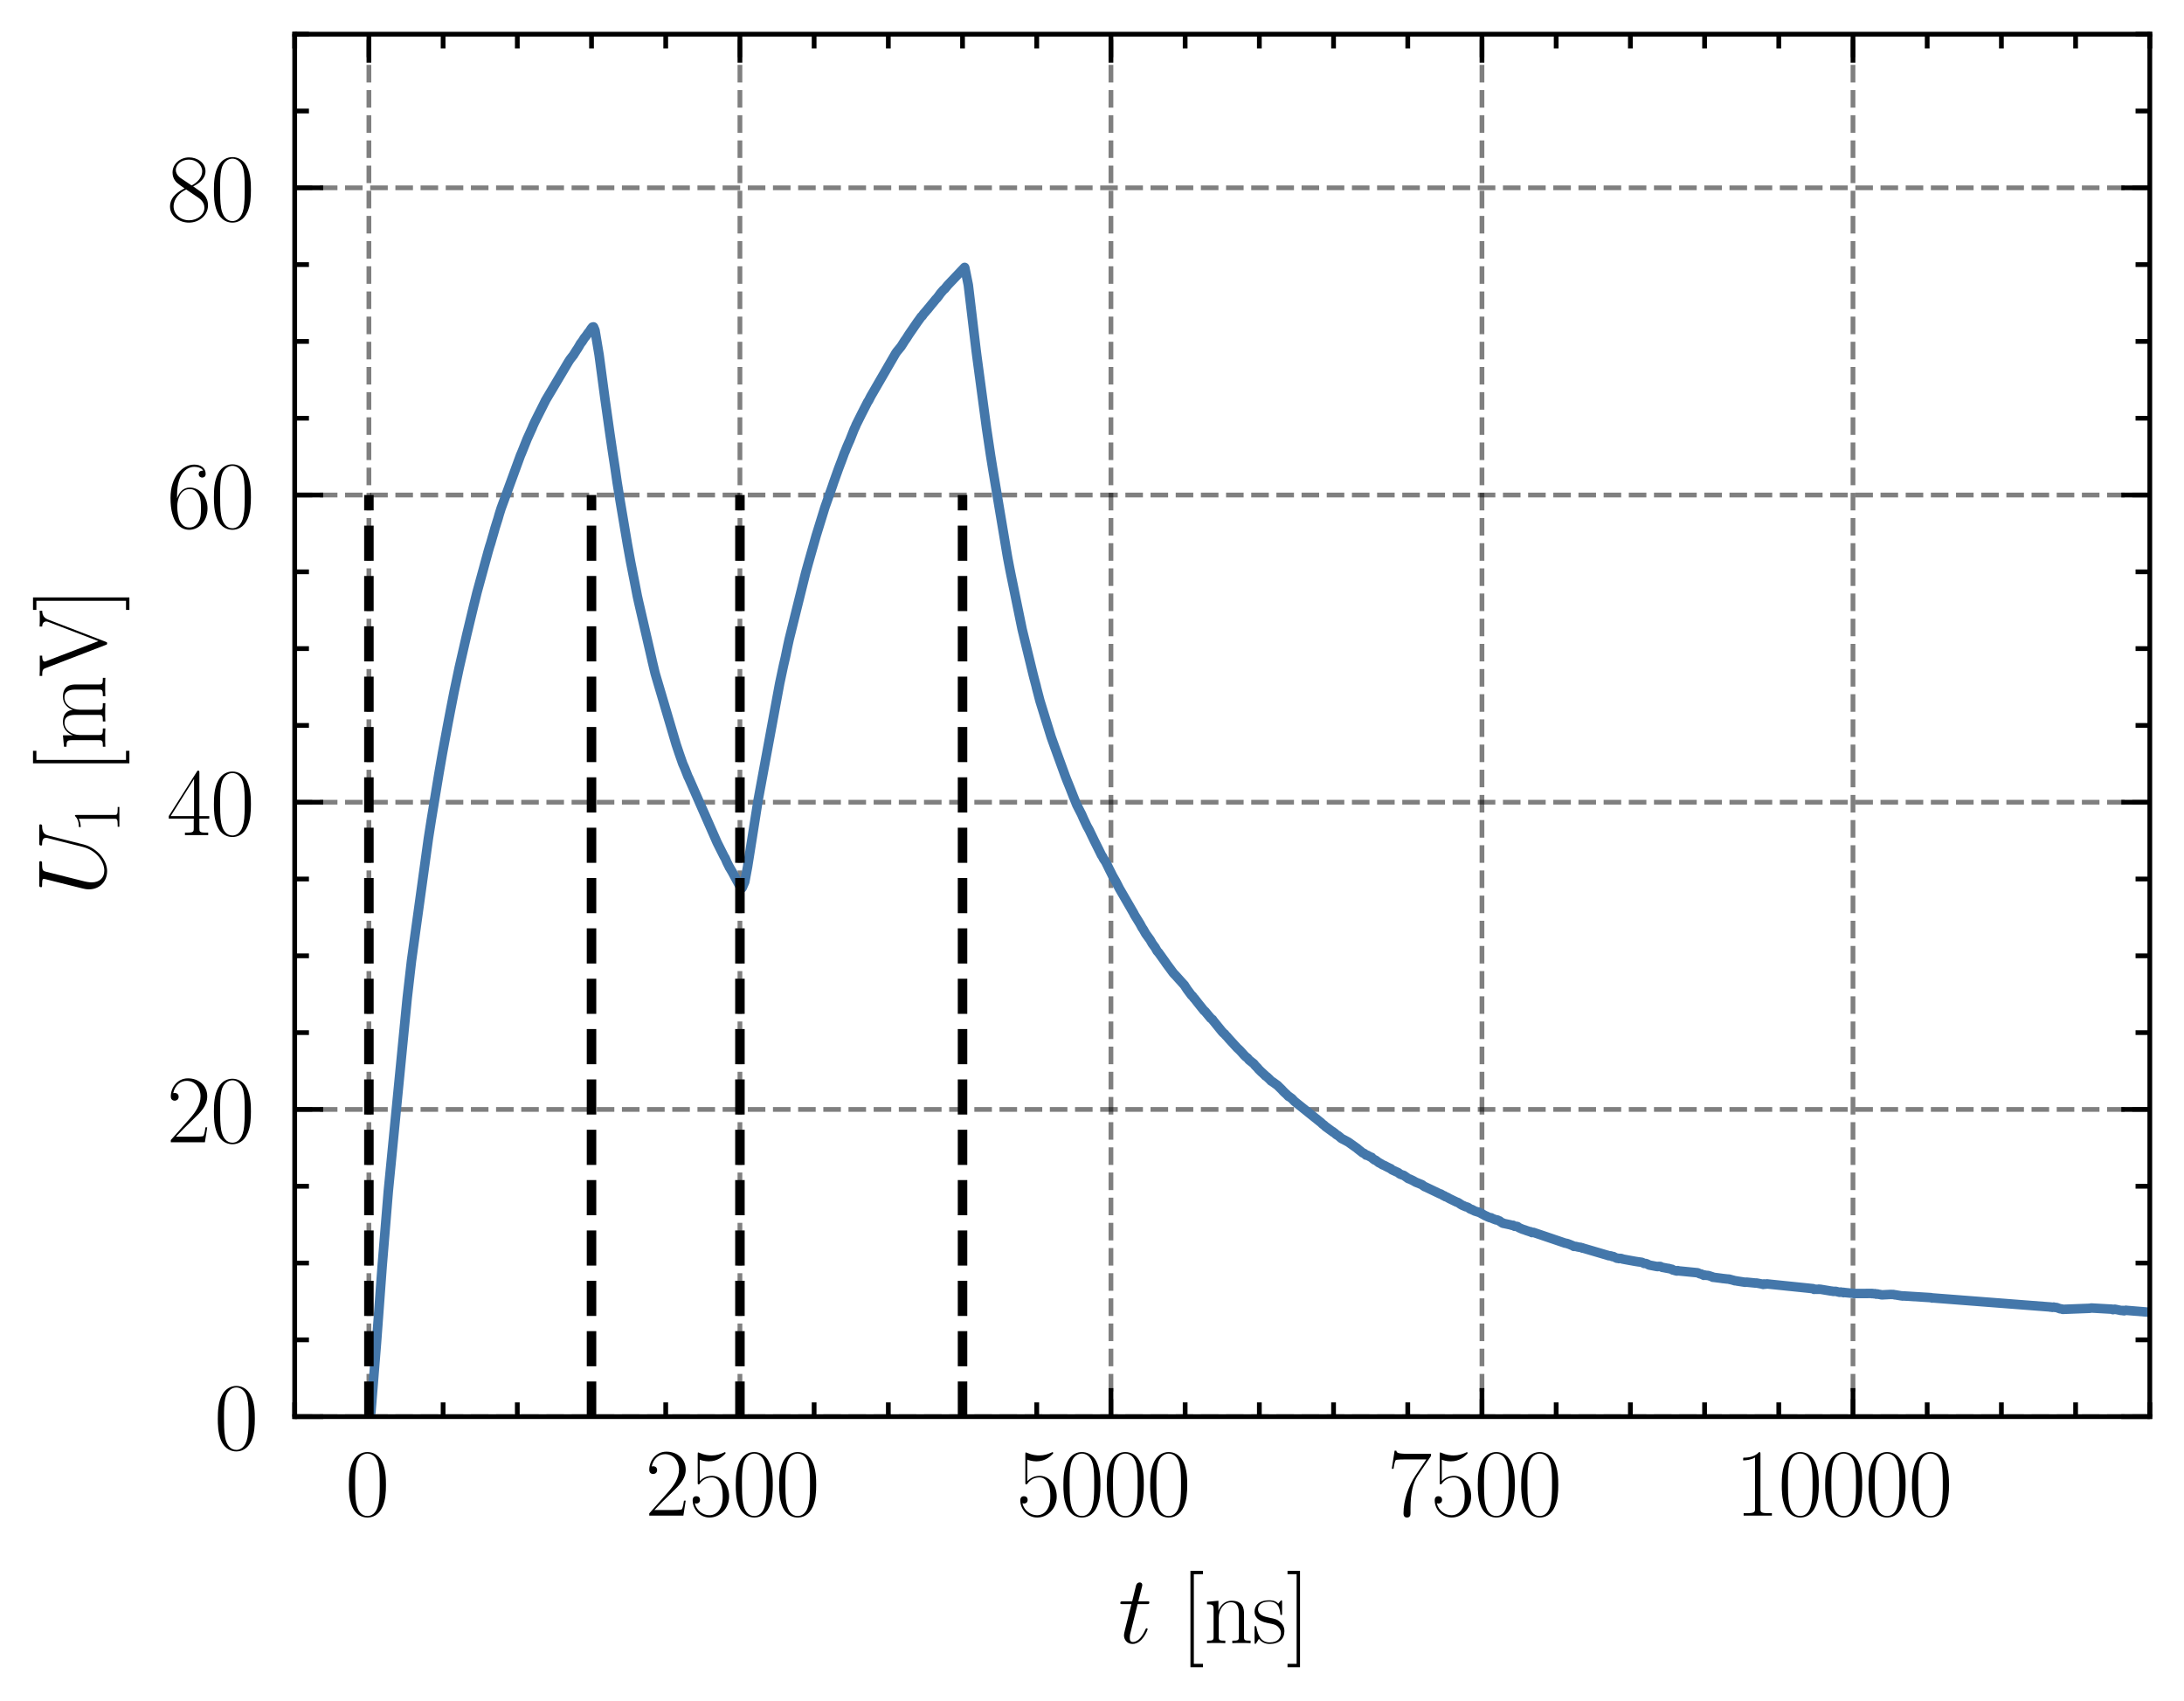 <?xml version="1.0" encoding="utf-8" standalone="no"?>
<!DOCTYPE svg PUBLIC "-//W3C//DTD SVG 1.1//EN"
  "http://www.w3.org/Graphics/SVG/1.1/DTD/svg11.dtd">
<svg xmlns:xlink="http://www.w3.org/1999/xlink" width="229.925pt" height="179.048pt" viewBox="0 0 229.925 179.048" xmlns="http://www.w3.org/2000/svg" version="1.1">
 <defs>
  <style type="text/css">*{stroke-linejoin: round; stroke-linecap: butt}</style>
 </defs>
 <g id="figure_1">
  <g id="patch_1">
   <path d="M 0 179.048 
L 229.925 179.048 
L 229.925 0 
L 0 0 
L 0 179.048 
z
" style="fill: none"/>
  </g>
  <g id="axes_1">
   <g id="patch_2">
    <path d="M 31.025 149.13 
L 226.325 149.13 
L 226.325 3.6 
L 31.025 3.6 
L 31.025 149.13 
z
" style="fill: none"/>
   </g>
   <g id="matplotlib.axis_1">
    <g id="xtick_1">
     <g id="line2d_1">
      <path d="M 38.837 149.13 
L 38.837 3.6 
" clip-path="url(#pe4346a23d5)" style="fill: none; stroke-dasharray: 1.85,0.8; stroke-dashoffset: 0; stroke: #000000; stroke-opacity: 0.5; stroke-width: 0.5"/>
     </g>
     <g id="line2d_2">
      <defs>
       <path id="m4e737a1871" d="M 0 0 
L 0 -3 
" style="stroke: #000000; stroke-width: 0.5"/>
      </defs>
      <g>
       <use xlink:href="#m4e737a1871" x="38.837" y="149.13" style="stroke: #000000; stroke-width: 0.5"/>
      </g>
     </g>
     <g id="line2d_3">
      <defs>
       <path id="m33619776a8" d="M 0 0 
L 0 3 
" style="stroke: #000000; stroke-width: 0.5"/>
      </defs>
      <g>
       <use xlink:href="#m33619776a8" x="38.837" y="3.6" style="stroke: #000000; stroke-width: 0.5"/>
      </g>
     </g>
     <g id="text_1">
      <!-- $\mathdefault{0}$ -->
      <g transform="translate(36.347 159.548) scale(0.1 -0.1)">
       <defs>
        <path id="CMR17-30" d="M 2688 2025 
C 2688 2416 2682 3080 2413 3591 
C 2176 4039 1798 4198 1466 4198 
C 1158 4198 768 4058 525 3597 
C 269 3118 243 2524 243 2025 
C 243 1661 250 1106 448 619 
C 723 -39 1216 -128 1466 -128 
C 1760 -128 2208 -7 2470 600 
C 2662 1042 2688 1559 2688 2025 
z
M 1466 -26 
C 1056 -26 813 325 723 812 
C 653 1188 653 1738 653 2096 
C 653 2588 653 2997 736 3387 
C 858 3929 1216 4096 1466 4096 
C 1728 4096 2067 3923 2189 3400 
C 2272 3036 2278 2607 2278 2096 
C 2278 1680 2278 1169 2202 792 
C 2067 95 1690 -26 1466 -26 
z
" transform="scale(0.016)"/>
       </defs>
       <use xlink:href="#CMR17-30" transform="scale(0.996)"/>
      </g>
     </g>
    </g>
    <g id="xtick_2">
     <g id="line2d_4">
      <path d="M 77.897 149.13 
L 77.897 3.6 
" clip-path="url(#pe4346a23d5)" style="fill: none; stroke-dasharray: 1.85,0.8; stroke-dashoffset: 0; stroke: #000000; stroke-opacity: 0.5; stroke-width: 0.5"/>
     </g>
     <g id="line2d_5">
      <g>
       <use xlink:href="#m4e737a1871" x="77.897" y="149.13" style="stroke: #000000; stroke-width: 0.5"/>
      </g>
     </g>
     <g id="line2d_6">
      <g>
       <use xlink:href="#m33619776a8" x="77.897" y="3.6" style="stroke: #000000; stroke-width: 0.5"/>
      </g>
     </g>
     <g id="text_2">
      <!-- $\mathdefault{2500}$ -->
      <g transform="translate(67.935 159.548) scale(0.1 -0.1)">
       <defs>
        <path id="CMR17-32" d="M 2669 989 
L 2554 989 
C 2490 536 2438 459 2413 420 
C 2381 369 1920 369 1830 369 
L 602 369 
C 832 619 1280 1072 1824 1597 
C 2214 1967 2669 2402 2669 3035 
C 2669 3790 2067 4224 1395 4224 
C 691 4224 262 3604 262 3030 
C 262 2780 448 2748 525 2748 
C 589 2748 781 2787 781 3010 
C 781 3207 614 3264 525 3264 
C 486 3264 448 3258 422 3245 
C 544 3790 915 4058 1306 4058 
C 1862 4058 2227 3617 2227 3035 
C 2227 2479 1901 2000 1536 1584 
L 262 146 
L 262 0 
L 2515 0 
L 2669 989 
z
" transform="scale(0.016)"/>
        <path id="CMR17-35" d="M 730 3692 
C 794 3666 1056 3584 1325 3584 
C 1920 3584 2246 3911 2432 4100 
C 2432 4157 2432 4192 2394 4192 
C 2387 4192 2374 4192 2323 4163 
C 2099 4058 1837 3973 1517 3973 
C 1325 3973 1037 3999 723 4139 
C 653 4171 640 4171 634 4171 
C 602 4171 595 4164 595 4037 
L 595 2203 
C 595 2089 595 2057 659 2057 
C 691 2057 704 2070 736 2114 
C 941 2401 1222 2522 1542 2522 
C 1766 2522 2246 2382 2246 1289 
C 2246 1085 2246 715 2054 421 
C 1894 159 1645 25 1370 25 
C 947 25 518 320 403 814 
C 429 807 480 795 506 795 
C 589 795 749 840 749 1038 
C 749 1210 627 1280 506 1280 
C 358 1280 262 1190 262 1011 
C 262 454 704 -128 1382 -128 
C 2042 -128 2669 440 2669 1264 
C 2669 2030 2170 2624 1549 2624 
C 1222 2624 947 2503 730 2274 
L 730 3692 
z
" transform="scale(0.016)"/>
       </defs>
       <use xlink:href="#CMR17-32" transform="scale(0.996)"/>
       <use xlink:href="#CMR17-35" transform="translate(45.69 0) scale(0.996)"/>
       <use xlink:href="#CMR17-30" transform="translate(91.381 0) scale(0.996)"/>
       <use xlink:href="#CMR17-30" transform="translate(137.071 0) scale(0.996)"/>
      </g>
     </g>
    </g>
    <g id="xtick_3">
     <g id="line2d_7">
      <path d="M 116.957 149.13 
L 116.957 3.6 
" clip-path="url(#pe4346a23d5)" style="fill: none; stroke-dasharray: 1.85,0.8; stroke-dashoffset: 0; stroke: #000000; stroke-opacity: 0.5; stroke-width: 0.5"/>
     </g>
     <g id="line2d_8">
      <g>
       <use xlink:href="#m4e737a1871" x="116.957" y="149.13" style="stroke: #000000; stroke-width: 0.5"/>
      </g>
     </g>
     <g id="line2d_9">
      <g>
       <use xlink:href="#m33619776a8" x="116.957" y="3.6" style="stroke: #000000; stroke-width: 0.5"/>
      </g>
     </g>
     <g id="text_3">
      <!-- $\mathdefault{5000}$ -->
      <g transform="translate(106.995 159.548) scale(0.1 -0.1)">
       <use xlink:href="#CMR17-35" transform="scale(0.996)"/>
       <use xlink:href="#CMR17-30" transform="translate(45.69 0) scale(0.996)"/>
       <use xlink:href="#CMR17-30" transform="translate(91.381 0) scale(0.996)"/>
       <use xlink:href="#CMR17-30" transform="translate(137.071 0) scale(0.996)"/>
      </g>
     </g>
    </g>
    <g id="xtick_4">
     <g id="line2d_10">
      <path d="M 156.017 149.13 
L 156.017 3.6 
" clip-path="url(#pe4346a23d5)" style="fill: none; stroke-dasharray: 1.85,0.8; stroke-dashoffset: 0; stroke: #000000; stroke-opacity: 0.5; stroke-width: 0.5"/>
     </g>
     <g id="line2d_11">
      <g>
       <use xlink:href="#m4e737a1871" x="156.017" y="149.13" style="stroke: #000000; stroke-width: 0.5"/>
      </g>
     </g>
     <g id="line2d_12">
      <g>
       <use xlink:href="#m33619776a8" x="156.017" y="3.6" style="stroke: #000000; stroke-width: 0.5"/>
      </g>
     </g>
     <g id="text_4">
      <!-- $\mathdefault{7500}$ -->
      <g transform="translate(146.055 159.548) scale(0.1 -0.1)">
       <defs>
        <path id="CMR17-37" d="M 2886 3941 
L 2886 4081 
L 1382 4081 
C 634 4081 621 4165 595 4288 
L 480 4288 
L 294 3094 
L 410 3094 
C 429 3215 474 3540 550 3661 
C 589 3712 1062 3712 1171 3712 
L 2579 3712 
L 1869 2661 
C 1395 1954 1069 999 1069 165 
C 1069 89 1069 -128 1299 -128 
C 1530 -128 1530 89 1530 171 
L 1530 465 
C 1530 1508 1709 2196 2003 2636 
L 2886 3941 
z
" transform="scale(0.016)"/>
       </defs>
       <use xlink:href="#CMR17-37" transform="scale(0.996)"/>
       <use xlink:href="#CMR17-35" transform="translate(45.69 0) scale(0.996)"/>
       <use xlink:href="#CMR17-30" transform="translate(91.381 0) scale(0.996)"/>
       <use xlink:href="#CMR17-30" transform="translate(137.071 0) scale(0.996)"/>
      </g>
     </g>
    </g>
    <g id="xtick_5">
     <g id="line2d_13">
      <path d="M 195.077 149.13 
L 195.077 3.6 
" clip-path="url(#pe4346a23d5)" style="fill: none; stroke-dasharray: 1.85,0.8; stroke-dashoffset: 0; stroke: #000000; stroke-opacity: 0.5; stroke-width: 0.5"/>
     </g>
     <g id="line2d_14">
      <g>
       <use xlink:href="#m4e737a1871" x="195.077" y="149.13" style="stroke: #000000; stroke-width: 0.5"/>
      </g>
     </g>
     <g id="line2d_15">
      <g>
       <use xlink:href="#m33619776a8" x="195.077" y="3.6" style="stroke: #000000; stroke-width: 0.5"/>
      </g>
     </g>
     <g id="text_5">
      <!-- $\mathdefault{10000}$ -->
      <g transform="translate(182.624 159.548) scale(0.1 -0.1)">
       <defs>
        <path id="CMR17-31" d="M 1702 4058 
C 1702 4192 1696 4192 1606 4192 
C 1357 3916 979 3827 621 3827 
C 602 3827 570 3827 563 3808 
C 557 3795 557 3782 557 3648 
C 755 3648 1088 3686 1344 3839 
L 1344 461 
C 1344 236 1331 160 781 160 
L 589 160 
L 589 0 
C 896 0 1216 0 1523 0 
C 1830 0 2150 0 2458 0 
L 2458 160 
L 2266 160 
C 1715 160 1702 230 1702 458 
L 1702 4058 
z
" transform="scale(0.016)"/>
       </defs>
       <use xlink:href="#CMR17-31" transform="scale(0.996)"/>
       <use xlink:href="#CMR17-30" transform="translate(45.69 0) scale(0.996)"/>
       <use xlink:href="#CMR17-30" transform="translate(91.381 0) scale(0.996)"/>
       <use xlink:href="#CMR17-30" transform="translate(137.071 0) scale(0.996)"/>
       <use xlink:href="#CMR17-30" transform="translate(182.762 0) scale(0.996)"/>
      </g>
     </g>
    </g>
    <g id="xtick_6">
     <g id="line2d_16">
      <defs>
       <path id="m57cce69240" d="M 0 0 
L 0 -1.5 
" style="stroke: #000000; stroke-width: 0.5"/>
      </defs>
      <g>
       <use xlink:href="#m57cce69240" x="31.025" y="149.13" style="stroke: #000000; stroke-width: 0.5"/>
      </g>
     </g>
     <g id="line2d_17">
      <defs>
       <path id="m78d4046190" d="M 0 0 
L 0 1.5 
" style="stroke: #000000; stroke-width: 0.5"/>
      </defs>
      <g>
       <use xlink:href="#m78d4046190" x="31.025" y="3.6" style="stroke: #000000; stroke-width: 0.5"/>
      </g>
     </g>
    </g>
    <g id="xtick_7">
     <g id="line2d_18">
      <g>
       <use xlink:href="#m57cce69240" x="46.649" y="149.13" style="stroke: #000000; stroke-width: 0.5"/>
      </g>
     </g>
     <g id="line2d_19">
      <g>
       <use xlink:href="#m78d4046190" x="46.649" y="3.6" style="stroke: #000000; stroke-width: 0.5"/>
      </g>
     </g>
    </g>
    <g id="xtick_8">
     <g id="line2d_20">
      <g>
       <use xlink:href="#m57cce69240" x="54.461" y="149.13" style="stroke: #000000; stroke-width: 0.5"/>
      </g>
     </g>
     <g id="line2d_21">
      <g>
       <use xlink:href="#m78d4046190" x="54.461" y="3.6" style="stroke: #000000; stroke-width: 0.5"/>
      </g>
     </g>
    </g>
    <g id="xtick_9">
     <g id="line2d_22">
      <g>
       <use xlink:href="#m57cce69240" x="62.273" y="149.13" style="stroke: #000000; stroke-width: 0.5"/>
      </g>
     </g>
     <g id="line2d_23">
      <g>
       <use xlink:href="#m78d4046190" x="62.273" y="3.6" style="stroke: #000000; stroke-width: 0.5"/>
      </g>
     </g>
    </g>
    <g id="xtick_10">
     <g id="line2d_24">
      <g>
       <use xlink:href="#m57cce69240" x="70.085" y="149.13" style="stroke: #000000; stroke-width: 0.5"/>
      </g>
     </g>
     <g id="line2d_25">
      <g>
       <use xlink:href="#m78d4046190" x="70.085" y="3.6" style="stroke: #000000; stroke-width: 0.5"/>
      </g>
     </g>
    </g>
    <g id="xtick_11">
     <g id="line2d_26">
      <g>
       <use xlink:href="#m57cce69240" x="85.709" y="149.13" style="stroke: #000000; stroke-width: 0.5"/>
      </g>
     </g>
     <g id="line2d_27">
      <g>
       <use xlink:href="#m78d4046190" x="85.709" y="3.6" style="stroke: #000000; stroke-width: 0.5"/>
      </g>
     </g>
    </g>
    <g id="xtick_12">
     <g id="line2d_28">
      <g>
       <use xlink:href="#m57cce69240" x="93.521" y="149.13" style="stroke: #000000; stroke-width: 0.5"/>
      </g>
     </g>
     <g id="line2d_29">
      <g>
       <use xlink:href="#m78d4046190" x="93.521" y="3.6" style="stroke: #000000; stroke-width: 0.5"/>
      </g>
     </g>
    </g>
    <g id="xtick_13">
     <g id="line2d_30">
      <g>
       <use xlink:href="#m57cce69240" x="101.333" y="149.13" style="stroke: #000000; stroke-width: 0.5"/>
      </g>
     </g>
     <g id="line2d_31">
      <g>
       <use xlink:href="#m78d4046190" x="101.333" y="3.6" style="stroke: #000000; stroke-width: 0.5"/>
      </g>
     </g>
    </g>
    <g id="xtick_14">
     <g id="line2d_32">
      <g>
       <use xlink:href="#m57cce69240" x="109.145" y="149.13" style="stroke: #000000; stroke-width: 0.5"/>
      </g>
     </g>
     <g id="line2d_33">
      <g>
       <use xlink:href="#m78d4046190" x="109.145" y="3.6" style="stroke: #000000; stroke-width: 0.5"/>
      </g>
     </g>
    </g>
    <g id="xtick_15">
     <g id="line2d_34">
      <g>
       <use xlink:href="#m57cce69240" x="124.769" y="149.13" style="stroke: #000000; stroke-width: 0.5"/>
      </g>
     </g>
     <g id="line2d_35">
      <g>
       <use xlink:href="#m78d4046190" x="124.769" y="3.6" style="stroke: #000000; stroke-width: 0.5"/>
      </g>
     </g>
    </g>
    <g id="xtick_16">
     <g id="line2d_36">
      <g>
       <use xlink:href="#m57cce69240" x="132.581" y="149.13" style="stroke: #000000; stroke-width: 0.5"/>
      </g>
     </g>
     <g id="line2d_37">
      <g>
       <use xlink:href="#m78d4046190" x="132.581" y="3.6" style="stroke: #000000; stroke-width: 0.5"/>
      </g>
     </g>
    </g>
    <g id="xtick_17">
     <g id="line2d_38">
      <g>
       <use xlink:href="#m57cce69240" x="140.393" y="149.13" style="stroke: #000000; stroke-width: 0.5"/>
      </g>
     </g>
     <g id="line2d_39">
      <g>
       <use xlink:href="#m78d4046190" x="140.393" y="3.6" style="stroke: #000000; stroke-width: 0.5"/>
      </g>
     </g>
    </g>
    <g id="xtick_18">
     <g id="line2d_40">
      <g>
       <use xlink:href="#m57cce69240" x="148.205" y="149.13" style="stroke: #000000; stroke-width: 0.5"/>
      </g>
     </g>
     <g id="line2d_41">
      <g>
       <use xlink:href="#m78d4046190" x="148.205" y="3.6" style="stroke: #000000; stroke-width: 0.5"/>
      </g>
     </g>
    </g>
    <g id="xtick_19">
     <g id="line2d_42">
      <g>
       <use xlink:href="#m57cce69240" x="163.829" y="149.13" style="stroke: #000000; stroke-width: 0.5"/>
      </g>
     </g>
     <g id="line2d_43">
      <g>
       <use xlink:href="#m78d4046190" x="163.829" y="3.6" style="stroke: #000000; stroke-width: 0.5"/>
      </g>
     </g>
    </g>
    <g id="xtick_20">
     <g id="line2d_44">
      <g>
       <use xlink:href="#m57cce69240" x="171.641" y="149.13" style="stroke: #000000; stroke-width: 0.5"/>
      </g>
     </g>
     <g id="line2d_45">
      <g>
       <use xlink:href="#m78d4046190" x="171.641" y="3.6" style="stroke: #000000; stroke-width: 0.5"/>
      </g>
     </g>
    </g>
    <g id="xtick_21">
     <g id="line2d_46">
      <g>
       <use xlink:href="#m57cce69240" x="179.453" y="149.13" style="stroke: #000000; stroke-width: 0.5"/>
      </g>
     </g>
     <g id="line2d_47">
      <g>
       <use xlink:href="#m78d4046190" x="179.453" y="3.6" style="stroke: #000000; stroke-width: 0.5"/>
      </g>
     </g>
    </g>
    <g id="xtick_22">
     <g id="line2d_48">
      <g>
       <use xlink:href="#m57cce69240" x="187.265" y="149.13" style="stroke: #000000; stroke-width: 0.5"/>
      </g>
     </g>
     <g id="line2d_49">
      <g>
       <use xlink:href="#m78d4046190" x="187.265" y="3.6" style="stroke: #000000; stroke-width: 0.5"/>
      </g>
     </g>
    </g>
    <g id="xtick_23">
     <g id="line2d_50">
      <g>
       <use xlink:href="#m57cce69240" x="202.889" y="149.13" style="stroke: #000000; stroke-width: 0.5"/>
      </g>
     </g>
     <g id="line2d_51">
      <g>
       <use xlink:href="#m78d4046190" x="202.889" y="3.6" style="stroke: #000000; stroke-width: 0.5"/>
      </g>
     </g>
    </g>
    <g id="xtick_24">
     <g id="line2d_52">
      <g>
       <use xlink:href="#m57cce69240" x="210.701" y="149.13" style="stroke: #000000; stroke-width: 0.5"/>
      </g>
     </g>
     <g id="line2d_53">
      <g>
       <use xlink:href="#m78d4046190" x="210.701" y="3.6" style="stroke: #000000; stroke-width: 0.5"/>
      </g>
     </g>
    </g>
    <g id="xtick_25">
     <g id="line2d_54">
      <g>
       <use xlink:href="#m57cce69240" x="218.513" y="149.13" style="stroke: #000000; stroke-width: 0.5"/>
      </g>
     </g>
     <g id="line2d_55">
      <g>
       <use xlink:href="#m78d4046190" x="218.513" y="3.6" style="stroke: #000000; stroke-width: 0.5"/>
      </g>
     </g>
    </g>
    <g id="xtick_26">
     <g id="line2d_56">
      <g>
       <use xlink:href="#m57cce69240" x="226.325" y="149.13" style="stroke: #000000; stroke-width: 0.5"/>
      </g>
     </g>
     <g id="line2d_57">
      <g>
       <use xlink:href="#m78d4046190" x="226.325" y="3.6" style="stroke: #000000; stroke-width: 0.5"/>
      </g>
     </g>
    </g>
    <g id="text_6">
     <!-- $t$ [ns] -->
     <g transform="translate(117.716 172.958) scale(0.1 -0.1)">
      <defs>
       <path id="CMMI12-74" d="M 1286 2566 
L 1875 2566 
C 1997 2566 2061 2566 2061 2681 
C 2061 2752 2022 2752 1894 2752 
L 1331 2752 
L 1568 3692 
C 1594 3781 1594 3794 1594 3840 
C 1594 3943 1510 4000 1427 4000 
C 1376 4000 1229 3981 1178 3775 
L 928 2752 
L 326 2752 
C 198 2752 141 2752 141 2630 
C 141 2566 186 2566 307 2566 
L 877 2566 
L 454 881 
C 403 658 384 594 384 511 
C 384 211 595 -64 954 -64 
C 1600 -64 1946 868 1946 912 
C 1946 951 1920 970 1882 970 
C 1869 970 1843 970 1830 944 
C 1824 938 1818 931 1773 829 
C 1638 511 1344 64 973 64 
C 781 64 768 224 768 364 
C 768 370 768 492 787 568 
L 1286 2566 
z
" transform="scale(0.016)"/>
       <path id="CMR17-5b" d="M 1504 -1600 
L 1504 -1377 
L 902 -1377 
L 902 4544 
L 1504 4544 
L 1504 4767 
L 678 4767 
L 678 -1600 
L 1504 -1600 
z
" transform="scale(0.016)"/>
       <path id="CMR17-6e" d="M 2656 1933 
C 2656 2259 2592 2790 1837 2790 
C 1331 2790 1069 2400 973 2144 
L 966 2144 
L 966 2790 
L 211 2720 
L 211 2554 
C 589 2554 646 2515 646 2208 
L 646 428 
C 646 184 621 153 211 153 
L 211 -13 
C 365 0 646 0 813 0 
C 979 0 1267 0 1421 -13 
L 1421 153 
C 1011 153 986 178 986 428 
L 986 1658 
C 986 2247 1344 2688 1792 2688 
C 2266 2688 2317 2266 2317 1958 
L 2317 428 
C 2317 184 2291 153 1882 153 
L 1882 -13 
C 2035 0 2317 0 2483 0 
C 2650 0 2938 0 3091 -13 
L 3091 153 
C 2682 153 2656 178 2656 428 
L 2656 1933 
z
" transform="scale(0.016)"/>
       <path id="CMR17-73" d="M 1978 2697 
C 1978 2813 1971 2819 1933 2819 
C 1907 2819 1901 2813 1824 2717 
C 1805 2691 1747 2626 1728 2601 
C 1523 2819 1235 2819 1126 2819 
C 416 2819 160 2447 160 2076 
C 160 1498 813 1365 998 1325 
C 1402 1243 1542 1217 1677 1101 
C 1760 1025 1901 884 1901 654 
C 1901 384 1747 38 1158 38 
C 602 38 403 460 288 1021 
C 269 1110 269 1117 218 1117 
C 166 1117 160 1110 160 983 
L 160 63 
C 160 -51 166 -58 205 -58 
C 237 -58 243 -51 275 0 
C 314 57 410 211 448 276 
C 576 103 800 -64 1158 -64 
C 1792 -64 2131 283 2131 784 
C 2131 1112 1958 1285 1875 1362 
C 1683 1561 1459 1606 1190 1657 
C 838 1735 390 1825 390 2217 
C 390 2383 480 2737 1126 2737 
C 1811 2737 1850 2094 1862 1888 
C 1869 1856 1901 1849 1920 1849 
C 1978 1849 1978 1869 1978 1978 
L 1978 2697 
z
" transform="scale(0.016)"/>
       <path id="CMR17-5d" d="M 915 4767 
L 90 4767 
L 90 4544 
L 691 4544 
L 691 -1377 
L 90 -1377 
L 90 -1600 
L 915 -1600 
L 915 4767 
z
" transform="scale(0.016)"/>
      </defs>
      <use xlink:href="#CMMI12-74" transform="scale(0.996)"/>
      <use xlink:href="#CMR17-5b" transform="translate(65.302 0) scale(0.996)"/>
      <use xlink:href="#CMR17-6e" transform="translate(90.173 0) scale(0.996)"/>
      <use xlink:href="#CMR17-73" transform="translate(141.069 0) scale(0.996)"/>
      <use xlink:href="#CMR17-5d" transform="translate(176.87 0) scale(0.996)"/>
     </g>
    </g>
   </g>
   <g id="matplotlib.axis_2">
    <g id="ytick_1">
     <g id="line2d_58">
      <path d="M 31.025 149.13 
L 226.325 149.13 
" clip-path="url(#pe4346a23d5)" style="fill: none; stroke-dasharray: 1.85,0.8; stroke-dashoffset: 0; stroke: #000000; stroke-opacity: 0.5; stroke-width: 0.5"/>
     </g>
     <g id="line2d_59">
      <defs>
       <path id="m0207167201" d="M 0 0 
L 3 0 
" style="stroke: #000000; stroke-width: 0.5"/>
      </defs>
      <g>
       <use xlink:href="#m0207167201" x="31.025" y="149.13" style="stroke: #000000; stroke-width: 0.5"/>
      </g>
     </g>
     <g id="line2d_60">
      <defs>
       <path id="m6076404a6a" d="M 0 0 
L -3 0 
" style="stroke: #000000; stroke-width: 0.5"/>
      </defs>
      <g>
       <use xlink:href="#m6076404a6a" x="226.325" y="149.13" style="stroke: #000000; stroke-width: 0.5"/>
      </g>
     </g>
     <g id="text_7">
      <!-- $\mathdefault{0}$ -->
      <g transform="translate(22.544 152.589) scale(0.1 -0.1)">
       <use xlink:href="#CMR17-30" transform="scale(0.996)"/>
      </g>
     </g>
    </g>
    <g id="ytick_2">
     <g id="line2d_61">
      <path d="M 31.025 116.79 
L 226.325 116.79 
" clip-path="url(#pe4346a23d5)" style="fill: none; stroke-dasharray: 1.85,0.8; stroke-dashoffset: 0; stroke: #000000; stroke-opacity: 0.5; stroke-width: 0.5"/>
     </g>
     <g id="line2d_62">
      <g>
       <use xlink:href="#m0207167201" x="31.025" y="116.79" style="stroke: #000000; stroke-width: 0.5"/>
      </g>
     </g>
     <g id="line2d_63">
      <g>
       <use xlink:href="#m6076404a6a" x="226.325" y="116.79" style="stroke: #000000; stroke-width: 0.5"/>
      </g>
     </g>
     <g id="text_8">
      <!-- $\mathdefault{20}$ -->
      <g transform="translate(17.563 120.249) scale(0.1 -0.1)">
       <use xlink:href="#CMR17-32" transform="scale(0.996)"/>
       <use xlink:href="#CMR17-30" transform="translate(45.69 0) scale(0.996)"/>
      </g>
     </g>
    </g>
    <g id="ytick_3">
     <g id="line2d_64">
      <path d="M 31.025 84.45 
L 226.325 84.45 
" clip-path="url(#pe4346a23d5)" style="fill: none; stroke-dasharray: 1.85,0.8; stroke-dashoffset: 0; stroke: #000000; stroke-opacity: 0.5; stroke-width: 0.5"/>
     </g>
     <g id="line2d_65">
      <g>
       <use xlink:href="#m0207167201" x="31.025" y="84.45" style="stroke: #000000; stroke-width: 0.5"/>
      </g>
     </g>
     <g id="line2d_66">
      <g>
       <use xlink:href="#m6076404a6a" x="226.325" y="84.45" style="stroke: #000000; stroke-width: 0.5"/>
      </g>
     </g>
     <g id="text_9">
      <!-- $\mathdefault{40}$ -->
      <g transform="translate(17.563 87.909) scale(0.1 -0.1)">
       <defs>
        <path id="CMR17-34" d="M 2150 4122 
C 2150 4256 2144 4256 2029 4256 
L 128 1254 
L 128 1088 
L 1779 1088 
L 1779 457 
C 1779 224 1766 160 1318 160 
L 1197 160 
L 1197 0 
C 1402 0 1747 0 1965 0 
C 2182 0 2528 0 2733 0 
L 2733 160 
L 2611 160 
C 2163 160 2150 224 2150 457 
L 2150 1088 
L 2803 1088 
L 2803 1254 
L 2150 1254 
L 2150 4122 
z
M 1798 3703 
L 1798 1254 
L 256 1254 
L 1798 3703 
z
" transform="scale(0.016)"/>
       </defs>
       <use xlink:href="#CMR17-34" transform="scale(0.996)"/>
       <use xlink:href="#CMR17-30" transform="translate(45.69 0) scale(0.996)"/>
      </g>
     </g>
    </g>
    <g id="ytick_4">
     <g id="line2d_67">
      <path d="M 31.025 52.11 
L 226.325 52.11 
" clip-path="url(#pe4346a23d5)" style="fill: none; stroke-dasharray: 1.85,0.8; stroke-dashoffset: 0; stroke: #000000; stroke-opacity: 0.5; stroke-width: 0.5"/>
     </g>
     <g id="line2d_68">
      <g>
       <use xlink:href="#m0207167201" x="31.025" y="52.11" style="stroke: #000000; stroke-width: 0.5"/>
      </g>
     </g>
     <g id="line2d_69">
      <g>
       <use xlink:href="#m6076404a6a" x="226.325" y="52.11" style="stroke: #000000; stroke-width: 0.5"/>
      </g>
     </g>
     <g id="text_10">
      <!-- $\mathdefault{60}$ -->
      <g transform="translate(17.563 55.569) scale(0.1 -0.1)">
       <defs>
        <path id="CMR17-36" d="M 678 2176 
C 678 3690 1395 4032 1811 4032 
C 1946 4032 2272 4009 2400 3776 
C 2298 3776 2106 3776 2106 3553 
C 2106 3381 2246 3323 2336 3323 
C 2394 3323 2566 3348 2566 3560 
C 2566 3954 2246 4179 1805 4179 
C 1043 4179 243 3390 243 1984 
C 243 253 966 -128 1478 -128 
C 2099 -128 2688 427 2688 1283 
C 2688 2081 2170 2662 1517 2662 
C 1126 2662 838 2407 678 1960 
L 678 2176 
z
M 1478 25 
C 691 25 691 1200 691 1436 
C 691 1896 909 2560 1504 2560 
C 1613 2560 1926 2560 2138 2120 
C 2253 1870 2253 1609 2253 1289 
C 2253 944 2253 690 2118 434 
C 1978 171 1773 25 1478 25 
z
" transform="scale(0.016)"/>
       </defs>
       <use xlink:href="#CMR17-36" transform="scale(0.996)"/>
       <use xlink:href="#CMR17-30" transform="translate(45.69 0) scale(0.996)"/>
      </g>
     </g>
    </g>
    <g id="ytick_5">
     <g id="line2d_70">
      <path d="M 31.025 19.77 
L 226.325 19.77 
" clip-path="url(#pe4346a23d5)" style="fill: none; stroke-dasharray: 1.85,0.8; stroke-dashoffset: 0; stroke: #000000; stroke-opacity: 0.5; stroke-width: 0.5"/>
     </g>
     <g id="line2d_71">
      <g>
       <use xlink:href="#m0207167201" x="31.025" y="19.77" style="stroke: #000000; stroke-width: 0.5"/>
      </g>
     </g>
     <g id="line2d_72">
      <g>
       <use xlink:href="#m6076404a6a" x="226.325" y="19.77" style="stroke: #000000; stroke-width: 0.5"/>
      </g>
     </g>
     <g id="text_11">
      <!-- $\mathdefault{80}$ -->
      <g transform="translate(17.563 23.229) scale(0.1 -0.1)">
       <defs>
        <path id="CMR17-38" d="M 1741 2264 
C 2144 2467 2554 2773 2554 3263 
C 2554 3841 1990 4179 1472 4179 
C 890 4179 378 3759 378 3180 
C 378 3021 416 2747 666 2505 
C 730 2442 998 2251 1171 2130 
C 883 1983 211 1634 211 934 
C 211 279 838 -128 1459 -128 
C 2144 -128 2720 362 2720 1010 
C 2720 1590 2330 1857 2074 2029 
L 1741 2264 
z
M 902 2822 
C 851 2854 595 3051 595 3351 
C 595 3739 998 4032 1459 4032 
C 1965 4032 2336 3676 2336 3262 
C 2336 2669 1670 2331 1638 2331 
C 1632 2331 1626 2331 1574 2370 
L 902 2822 
z
M 2080 1519 
C 2176 1449 2483 1240 2483 851 
C 2483 381 2010 25 1472 25 
C 890 25 448 438 448 940 
C 448 1443 838 1862 1280 2060 
L 2080 1519 
z
" transform="scale(0.016)"/>
       </defs>
       <use xlink:href="#CMR17-38" transform="scale(0.996)"/>
       <use xlink:href="#CMR17-30" transform="translate(45.69 0) scale(0.996)"/>
      </g>
     </g>
    </g>
    <g id="ytick_6">
     <g id="line2d_73">
      <defs>
       <path id="md0e521a6ed" d="M 0 0 
L 1.5 0 
" style="stroke: #000000; stroke-width: 0.5"/>
      </defs>
      <g>
       <use xlink:href="#md0e521a6ed" x="31.025" y="141.045" style="stroke: #000000; stroke-width: 0.5"/>
      </g>
     </g>
     <g id="line2d_74">
      <defs>
       <path id="m0bc7fd649d" d="M 0 0 
L -1.5 0 
" style="stroke: #000000; stroke-width: 0.5"/>
      </defs>
      <g>
       <use xlink:href="#m0bc7fd649d" x="226.325" y="141.045" style="stroke: #000000; stroke-width: 0.5"/>
      </g>
     </g>
    </g>
    <g id="ytick_7">
     <g id="line2d_75">
      <g>
       <use xlink:href="#md0e521a6ed" x="31.025" y="132.96" style="stroke: #000000; stroke-width: 0.5"/>
      </g>
     </g>
     <g id="line2d_76">
      <g>
       <use xlink:href="#m0bc7fd649d" x="226.325" y="132.96" style="stroke: #000000; stroke-width: 0.5"/>
      </g>
     </g>
    </g>
    <g id="ytick_8">
     <g id="line2d_77">
      <g>
       <use xlink:href="#md0e521a6ed" x="31.025" y="124.875" style="stroke: #000000; stroke-width: 0.5"/>
      </g>
     </g>
     <g id="line2d_78">
      <g>
       <use xlink:href="#m0bc7fd649d" x="226.325" y="124.875" style="stroke: #000000; stroke-width: 0.5"/>
      </g>
     </g>
    </g>
    <g id="ytick_9">
     <g id="line2d_79">
      <g>
       <use xlink:href="#md0e521a6ed" x="31.025" y="108.705" style="stroke: #000000; stroke-width: 0.5"/>
      </g>
     </g>
     <g id="line2d_80">
      <g>
       <use xlink:href="#m0bc7fd649d" x="226.325" y="108.705" style="stroke: #000000; stroke-width: 0.5"/>
      </g>
     </g>
    </g>
    <g id="ytick_10">
     <g id="line2d_81">
      <g>
       <use xlink:href="#md0e521a6ed" x="31.025" y="100.62" style="stroke: #000000; stroke-width: 0.5"/>
      </g>
     </g>
     <g id="line2d_82">
      <g>
       <use xlink:href="#m0bc7fd649d" x="226.325" y="100.62" style="stroke: #000000; stroke-width: 0.5"/>
      </g>
     </g>
    </g>
    <g id="ytick_11">
     <g id="line2d_83">
      <g>
       <use xlink:href="#md0e521a6ed" x="31.025" y="92.535" style="stroke: #000000; stroke-width: 0.5"/>
      </g>
     </g>
     <g id="line2d_84">
      <g>
       <use xlink:href="#m0bc7fd649d" x="226.325" y="92.535" style="stroke: #000000; stroke-width: 0.5"/>
      </g>
     </g>
    </g>
    <g id="ytick_12">
     <g id="line2d_85">
      <g>
       <use xlink:href="#md0e521a6ed" x="31.025" y="76.365" style="stroke: #000000; stroke-width: 0.5"/>
      </g>
     </g>
     <g id="line2d_86">
      <g>
       <use xlink:href="#m0bc7fd649d" x="226.325" y="76.365" style="stroke: #000000; stroke-width: 0.5"/>
      </g>
     </g>
    </g>
    <g id="ytick_13">
     <g id="line2d_87">
      <g>
       <use xlink:href="#md0e521a6ed" x="31.025" y="68.28" style="stroke: #000000; stroke-width: 0.5"/>
      </g>
     </g>
     <g id="line2d_88">
      <g>
       <use xlink:href="#m0bc7fd649d" x="226.325" y="68.28" style="stroke: #000000; stroke-width: 0.5"/>
      </g>
     </g>
    </g>
    <g id="ytick_14">
     <g id="line2d_89">
      <g>
       <use xlink:href="#md0e521a6ed" x="31.025" y="60.195" style="stroke: #000000; stroke-width: 0.5"/>
      </g>
     </g>
     <g id="line2d_90">
      <g>
       <use xlink:href="#m0bc7fd649d" x="226.325" y="60.195" style="stroke: #000000; stroke-width: 0.5"/>
      </g>
     </g>
    </g>
    <g id="ytick_15">
     <g id="line2d_91">
      <g>
       <use xlink:href="#md0e521a6ed" x="31.025" y="44.025" style="stroke: #000000; stroke-width: 0.5"/>
      </g>
     </g>
     <g id="line2d_92">
      <g>
       <use xlink:href="#m0bc7fd649d" x="226.325" y="44.025" style="stroke: #000000; stroke-width: 0.5"/>
      </g>
     </g>
    </g>
    <g id="ytick_16">
     <g id="line2d_93">
      <g>
       <use xlink:href="#md0e521a6ed" x="31.025" y="35.94" style="stroke: #000000; stroke-width: 0.5"/>
      </g>
     </g>
     <g id="line2d_94">
      <g>
       <use xlink:href="#m0bc7fd649d" x="226.325" y="35.94" style="stroke: #000000; stroke-width: 0.5"/>
      </g>
     </g>
    </g>
    <g id="ytick_17">
     <g id="line2d_95">
      <g>
       <use xlink:href="#md0e521a6ed" x="31.025" y="27.855" style="stroke: #000000; stroke-width: 0.5"/>
      </g>
     </g>
     <g id="line2d_96">
      <g>
       <use xlink:href="#m0bc7fd649d" x="226.325" y="27.855" style="stroke: #000000; stroke-width: 0.5"/>
      </g>
     </g>
    </g>
    <g id="ytick_18">
     <g id="line2d_97">
      <g>
       <use xlink:href="#md0e521a6ed" x="31.025" y="11.685" style="stroke: #000000; stroke-width: 0.5"/>
      </g>
     </g>
     <g id="line2d_98">
      <g>
       <use xlink:href="#m0bc7fd649d" x="226.325" y="11.685" style="stroke: #000000; stroke-width: 0.5"/>
      </g>
     </g>
    </g>
    <g id="ytick_19">
     <g id="line2d_99">
      <g>
       <use xlink:href="#md0e521a6ed" x="31.025" y="3.6" style="stroke: #000000; stroke-width: 0.5"/>
      </g>
     </g>
     <g id="line2d_100">
      <g>
       <use xlink:href="#m0bc7fd649d" x="226.325" y="3.6" style="stroke: #000000; stroke-width: 0.5"/>
      </g>
     </g>
    </g>
    <g id="text_12">
     <!-- $U_1$ [mV] -->
     <g transform="translate(11.072 94.316) rotate(-90) scale(0.1 -0.1)">
      <defs>
       <path id="CMMI12-55" d="M 3238 1474 
C 3014 581 2272 57 1670 57 
C 1210 57 896 363 896 891 
C 896 916 896 1107 966 1387 
L 1594 3887 
C 1651 4103 1664 4167 2118 4167 
C 2234 4167 2298 4167 2298 4282 
C 2298 4352 2240 4352 2202 4352 
C 2086 4352 1952 4352 1830 4352 
L 1075 4352 
C 954 4352 819 4352 698 4352 
C 653 4352 576 4352 576 4231 
C 576 4167 621 4167 742 4167 
C 1126 4167 1126 4116 1126 4046 
C 1126 4008 1082 3824 1050 3715 
L 493 1488 
C 474 1418 435 1246 435 1075 
C 435 374 941 -128 1638 -128 
C 2285 -128 3002 384 3328 1197 
C 3373 1305 3430 1530 3469 1702 
C 3533 1933 3667 2496 3712 2662 
L 3955 3623 
C 4038 3956 4090 4167 4653 4167 
C 4704 4173 4730 4224 4730 4282 
C 4730 4352 4672 4352 4646 4352 
C 4557 4352 4442 4352 4352 4352 
L 4051 4352 
C 3654 4352 3450 4352 3443 4352 
C 3405 4352 3328 4352 3328 4231 
C 3328 4167 3379 4167 3424 4167 
C 3808 4167 3834 4020 3834 3905 
C 3834 3848 3834 3828 3808 3739 
L 3238 1474 
z
" transform="scale(0.016)"/>
       <path id="CMR17-6d" d="M 4326 1933 
C 4326 2252 4269 2790 3507 2790 
C 3072 2790 2771 2496 2656 2151 
L 2650 2151 
C 2573 2676 2195 2790 1837 2790 
C 1331 2790 1069 2400 973 2144 
L 966 2144 
L 966 2790 
L 211 2720 
L 211 2554 
C 589 2554 646 2515 646 2208 
L 646 428 
C 646 184 621 153 211 153 
L 211 -13 
C 365 0 646 0 813 0 
C 979 0 1267 0 1421 -13 
L 1421 153 
C 1011 153 986 178 986 428 
L 986 1658 
C 986 2247 1344 2688 1792 2688 
C 2266 2688 2317 2266 2317 1958 
L 2317 428 
C 2317 184 2291 153 1882 153 
L 1882 -13 
C 2035 0 2317 0 2483 0 
C 2650 0 2938 0 3091 -13 
L 3091 153 
C 2682 153 2656 178 2656 428 
L 2656 1658 
C 2656 2247 3014 2688 3462 2688 
C 3936 2688 3987 2266 3987 1958 
L 3987 428 
C 3987 184 3962 153 3552 153 
L 3552 -13 
C 3706 0 3987 0 4154 0 
C 4320 0 4608 0 4762 -13 
L 4762 153 
C 4352 153 4326 178 4326 428 
L 4326 1933 
z
" transform="scale(0.016)"/>
       <path id="CMR17-56" d="M 3776 3745 
C 3834 3886 3936 4160 4365 4160 
L 4365 4332 
C 4218 4319 4051 4319 3891 4319 
C 3738 4319 3475 4319 3328 4332 
L 3328 4160 
C 3648 4160 3661 3936 3661 3898 
C 3661 3827 3642 3783 3622 3732 
L 2362 446 
L 1043 3886 
C 1024 3931 1011 3963 1011 3994 
C 1011 4160 1267 4160 1402 4160 
L 1402 4319 
C 1197 4319 896 4319 685 4319 
C 518 4319 218 4319 64 4332 
L 64 4160 
C 435 4160 506 4135 582 3931 
L 2106 -26 
C 2138 -115 2144 -128 2214 -128 
C 2285 -128 2291 -115 2323 -26 
L 3776 3745 
z
" transform="scale(0.016)"/>
      </defs>
      <use xlink:href="#CMMI12-55" transform="scale(0.996)"/>
      <use xlink:href="#CMR17-31" transform="translate(66.252 -14.944) scale(0.697)"/>
      <use xlink:href="#CMR17-5b" transform="translate(128.809 0) scale(0.996)"/>
      <use xlink:href="#CMR17-6d" transform="translate(153.68 0) scale(0.996)"/>
      <use xlink:href="#CMR17-56" transform="translate(230.6 0) scale(0.996)"/>
      <use xlink:href="#CMR17-5d" transform="translate(299.672 0) scale(0.996)"/>
     </g>
    </g>
   </g>
   <g id="line2d_101">
    <path d="M 38.837 149.132 
L 39.048 148.707 
L 39.634 141.419 
L 40.231 133.308 
L 40.878 125.41 
L 42.87 105.063 
L 43.318 101.163 
L 45.101 88.254 
L 45.417 86.235 
L 45.998 82.709 
L 46.207 81.445 
L 46.577 79.31 
L 47.138 76.278 
L 47.482 74.484 
L 47.807 72.819 
L 48.071 71.578 
L 48.345 70.276 
L 49.152 66.754 
L 49.91 63.596 
L 49.94 63.487 
L 50.212 62.382 
L 51.405 58.018 
L 51.561 57.484 
L 51.651 57.212 
L 51.88 56.413 
L 51.922 56.281 
L 52.122 55.572 
L 52.38 54.75 
L 52.382 54.753 
L 52.419 54.626 
L 52.421 54.625 
L 52.549 54.173 
L 52.754 53.518 
L 54.819 47.874 
L 54.825 47.871 
L 54.868 47.776 
L 54.994 47.468 
L 55.422 46.397 
L 55.424 46.398 
L 55.477 46.254 
L 56.035 45.022 
L 56.091 44.872 
L 56.302 44.411 
L 57.167 42.694 
L 57.358 42.309 
L 57.37 42.302 
L 57.408 42.2 
L 59.844 38.096 
L 60.011 37.838 
L 60.161 37.643 
L 60.375 37.373 
L 60.378 37.376 
L 60.434 37.271 
L 60.436 37.271 
L 60.739 36.791 
L 60.741 36.795 
L 60.812 36.688 
L 60.969 36.429 
L 61.109 36.179 
L 61.291 35.948 
L 61.517 35.587 
L 61.691 35.379 
L 61.776 35.258 
L 61.925 35.041 
L 62.033 34.922 
L 62.253 34.58 
L 62.256 34.585 
L 62.373 34.434 
L 62.481 34.412 
L 62.49 34.42 
L 62.639 34.777 
L 63.072 37.364 
L 63.679 41.914 
L 64.209 45.668 
L 64.478 47.504 
L 64.778 49.461 
L 64.973 50.805 
L 65.317 52.921 
L 66.064 57.359 
L 66.065 57.358 
L 66.087 57.483 
L 66.39 59.155 
L 66.82 61.336 
L 67.092 62.742 
L 67.22 63.322 
L 67.4 64.102 
L 68.615 69.371 
L 68.667 69.611 
L 68.957 70.832 
L 69.003 70.995 
L 71.195 78.403 
L 71.196 78.401 
L 71.238 78.527 
L 71.513 79.348 
L 71.874 80.384 
L 72.087 80.87 
L 72.452 81.799 
L 72.454 81.795 
L 72.518 81.918 
L 75.497 88.697 
L 75.499 88.694 
L 75.554 88.811 
L 76.233 90.163 
L 76.343 90.339 
L 76.526 90.766 
L 76.751 91.217 
L 76.754 91.215 
L 76.755 91.212 
L 76.801 91.324 
L 76.822 91.331 
L 76.897 91.47 
L 77.088 91.792 
L 77.15 91.908 
L 77.905 93.306 
L 77.914 93.319 
L 77.983 93.383 
L 78.118 93.477 
L 78.136 93.458 
L 78.411 92.822 
L 78.707 91.229 
L 78.743 90.995 
L 79.216 88.004 
L 79.81 84.243 
L 82.083 71.934 
L 82.111 71.802 
L 82.48 70.067 
L 82.68 69.207 
L 82.914 68.069 
L 83.084 67.294 
L 84.812 60.326 
L 85.092 59.318 
L 85.937 56.342 
L 85.978 56.215 
L 86.839 53.423 
L 87.647 51.127 
L 87.747 50.824 
L 88.303 49.27 
L 88.531 48.672 
L 88.601 48.489 
L 88.901 47.67 
L 88.965 47.533 
L 89.153 47.059 
L 89.39 46.511 
L 89.447 46.396 
L 89.845 45.389 
L 89.912 45.217 
L 90.078 44.863 
L 90.125 44.734 
L 90.714 43.551 
L 90.798 43.388 
L 91.359 42.29 
L 91.361 42.291 
L 91.448 42.168 
L 91.673 41.724 
L 94.304 37.179 
L 94.306 37.186 
L 94.388 37.057 
L 94.798 36.554 
L 94.802 36.557 
L 94.871 36.464 
L 95.242 35.875 
L 95.387 35.677 
L 95.69 35.199 
L 96.626 33.839 
L 96.627 33.841 
L 96.693 33.751 
L 96.696 33.749 
L 96.999 33.327 
L 97.013 33.33 
L 97.074 33.265 
L 97.084 33.263 
L 97.238 33.04 
L 97.387 32.878 
L 97.655 32.558 
L 97.659 32.567 
L 97.712 32.479 
L 97.73 32.471 
L 98.146 31.957 
L 98.149 31.961 
L 98.274 31.806 
L 98.535 31.487 
L 98.537 31.491 
L 98.613 31.409 
L 98.621 31.409 
L 98.79 31.191 
L 98.791 31.196 
L 98.865 31.087 
L 99.015 30.879 
L 99.321 30.523 
L 99.455 30.411 
L 99.457 30.412 
L 99.779 30.017 
L 101.555 28.146 
L 101.575 28.184 
L 101.943 30.013 
L 102.499 34.688 
L 102.761 36.866 
L 102.841 37.498 
L 103.863 45.108 
L 104.28 47.905 
L 104.507 49.32 
L 105.988 58.155 
L 106.086 58.727 
L 106.292 59.806 
L 106.325 59.973 
L 106.435 60.524 
L 107.611 66.259 
L 108.794 71.128 
L 108.795 71.122 
L 108.852 71.352 
L 109.073 72.185 
L 109.075 72.181 
L 109.117 72.382 
L 109.484 73.791 
L 110.664 77.594 
L 110.701 77.697 
L 110.98 78.478 
L 112.064 81.463 
L 112.17 81.754 
L 112.389 82.314 
L 112.39 82.312 
L 112.437 82.427 
L 112.633 82.909 
L 112.986 83.808 
L 113.361 84.735 
L 113.843 85.679 
L 113.845 85.674 
L 114.067 86.181 
L 114.436 86.968 
L 114.52 87.115 
L 114.689 87.424 
L 114.737 87.53 
L 115.217 88.525 
L 115.275 88.638 
L 115.539 89.168 
L 115.764 89.62 
L 115.959 90.018 
L 116.062 90.168 
L 116.19 90.42 
L 116.348 90.651 
L 116.417 90.763 
L 116.606 91.143 
L 116.832 91.61 
L 116.834 91.609 
L 116.96 91.859 
L 117.121 92.186 
L 117.389 92.657 
L 117.448 92.757 
L 117.623 93.097 
L 117.846 93.536 
L 119.365 96.156 
L 119.415 96.272 
L 120.021 97.258 
L 120.252 97.689 
L 120.335 97.794 
L 120.623 98.302 
L 121.084 98.938 
L 121.31 99.336 
L 121.571 99.692 
L 121.574 99.686 
L 121.634 99.787 
L 121.844 100.156 
L 121.943 100.242 
L 122.507 101.03 
L 122.509 101.029 
L 122.568 101.116 
L 122.574 101.118 
L 122.81 101.466 
L 123.158 101.932 
L 123.519 102.424 
L 123.679 102.6 
L 123.682 102.593 
L 124.68 103.701 
L 124.682 103.697 
L 124.754 103.813 
L 124.977 104.155 
L 125.446 104.785 
L 125.452 104.779 
L 125.463 104.781 
L 125.494 104.828 
L 125.535 104.847 
L 125.699 105.076 
L 125.754 105.116 
L 125.704 105.082 
L 125.779 105.153 
L 126.033 105.48 
L 126.764 106.396 
L 126.769 106.39 
L 126.835 106.454 
L 126.86 106.462 
L 127.368 107.078 
L 127.372 107.069 
L 127.454 107.186 
L 127.457 107.182 
L 127.611 107.306 
L 127.649 107.326 
L 127.68 107.39 
L 128.692 108.639 
L 128.708 108.64 
L 128.767 108.721 
L 128.919 108.849 
L 128.925 108.842 
L 129.005 108.952 
L 129.15 109.103 
L 129.152 109.095 
L 129.382 109.367 
L 130.246 110.31 
L 130.374 110.427 
L 130.566 110.613 
L 131.003 111.1 
L 131.175 111.265 
L 131.324 111.37 
L 131.5 111.587 
L 132.025 112.005 
L 132.113 112.134 
L 132.403 112.434 
L 132.405 112.43 
L 132.484 112.541 
L 132.838 112.89 
L 132.842 112.883 
L 132.914 112.956 
L 132.923 112.96 
L 133.13 113.159 
L 133.133 113.155 
L 133.175 113.19 
L 133.203 113.242 
L 133.205 113.241 
L 133.372 113.355 
L 133.608 113.577 
L 133.609 113.575 
L 133.691 113.659 
L 133.827 113.803 
L 133.83 113.802 
L 133.987 113.894 
L 134.416 114.205 
L 134.417 114.203 
L 134.42 114.201 
L 134.5 114.277 
L 134.503 114.268 
L 134.662 114.43 
L 134.944 114.704 
L 135.112 114.896 
L 135.122 114.89 
L 135.197 114.977 
L 135.348 115.114 
L 135.462 115.217 
L 135.631 115.396 
L 135.633 115.393 
L 135.717 115.429 
L 135.653 115.417 
L 135.731 115.45 
L 136.012 115.649 
L 136.111 115.761 
L 136.281 115.938 
L 138.459 117.684 
L 138.604 117.799 
L 138.612 117.794 
L 138.69 117.874 
L 138.695 117.872 
L 138.962 118.09 
L 138.968 118.086 
L 139.051 118.156 
L 139.243 118.339 
L 139.395 118.445 
L 139.562 118.612 
L 139.564 118.61 
L 140.287 119.135 
L 139.57 118.602 
L 140.289 119.133 
L 140.307 119.124 
L 140.35 119.188 
L 140.382 119.193 
L 140.476 119.25 
L 140.62 119.379 
L 140.703 119.447 
L 140.629 119.393 
L 140.704 119.451 
L 140.82 119.52 
L 140.828 119.516 
L 140.935 119.597 
L 141.096 119.735 
L 141.098 119.733 
L 141.1 119.73 
L 141.167 119.805 
L 141.176 119.81 
L 141.318 119.896 
L 141.509 119.991 
L 141.951 120.23 
L 142.871 120.885 
L 142.873 120.88 
L 142.948 120.962 
L 142.962 120.962 
L 143.095 121.074 
L 143.271 121.209 
L 143.459 121.359 
L 143.596 121.421 
L 143.609 121.419 
L 143.69 121.485 
L 143.824 121.605 
L 143.827 121.605 
L 143.942 121.607 
L 143.948 121.62 
L 144.324 121.815 
L 144.396 121.83 
L 144.334 121.822 
L 144.416 121.873 
L 144.601 122.029 
L 144.604 122.021 
L 144.698 122.093 
L 144.72 122.114 
L 144.809 122.128 
L 145.157 122.388 
L 145.255 122.43 
L 145.16 122.393 
L 145.262 122.44 
L 145.438 122.542 
L 145.44 122.538 
L 145.53 122.608 
L 145.748 122.695 
L 145.951 122.804 
L 146.405 123.032 
L 146.407 123.03 
L 146.41 123.022 
L 146.496 123.115 
L 146.624 123.182 
L 147.226 123.457 
L 147.358 123.58 
L 147.613 123.684 
L 147.76 123.722 
L 147.921 123.83 
L 148.279 124.082 
L 148.397 124.113 
L 148.721 124.267 
L 148.722 124.264 
L 148.905 124.369 
L 149.046 124.448 
L 149.577 124.663 
L 149.711 124.719 
L 149.855 124.836 
L 149.985 124.91 
L 149.994 124.928 
L 150.09 124.958 
L 151.621 125.691 
L 151.657 125.684 
L 151.727 125.721 
L 151.946 125.857 
L 152.038 125.876 
L 151.955 125.865 
L 152.052 125.888 
L 152.175 125.978 
L 152.185 125.971 
L 152.352 126.038 
L 152.589 126.174 
L 153.341 126.539 
L 153.461 126.579 
L 153.463 126.577 
L 153.649 126.687 
L 153.78 126.785 
L 153.786 126.781 
L 153.919 126.861 
L 154.056 126.928 
L 154.061 126.924 
L 154.063 126.919 
L 154.155 126.97 
L 154.163 126.971 
L 154.33 127.042 
L 154.336 127.035 
L 154.527 127.094 
L 154.683 127.2 
L 154.711 127.212 
L 154.731 127.241 
L 154.772 127.266 
L 154.939 127.332 
L 154.941 127.33 
L 154.956 127.321 
L 155.002 127.365 
L 155.044 127.364 
L 155.177 127.445 
L 155.28 127.491 
L 155.62 127.599 
L 155.639 127.586 
L 155.76 127.65 
L 155.945 127.736 
L 155.947 127.734 
L 155.966 127.735 
L 155.992 127.779 
L 156.039 127.796 
L 156.413 128 
L 156.416 127.994 
L 156.517 128.034 
L 156.52 128.037 
L 156.639 128.101 
L 156.849 128.184 
L 156.85 128.182 
L 156.981 128.196 
L 156.984 128.202 
L 157.134 128.279 
L 157.383 128.376 
L 157.508 128.421 
L 157.527 128.408 
L 157.645 128.43 
L 157.655 128.442 
L 157.842 128.53 
L 157.844 128.528 
L 157.869 128.527 
L 157.93 128.591 
L 157.936 128.589 
L 158.158 128.742 
L 158.227 128.743 
L 158.248 128.781 
L 158.262 128.779 
L 159.019 128.941 
L 159.13 128.98 
L 159.144 128.975 
L 159.253 128.991 
L 159.195 128.998 
L 159.255 128.993 
L 159.297 128.986 
L 159.356 129.038 
L 159.451 129.085 
L 159.458 129.095 
L 159.653 129.099 
L 159.742 129.116 
L 159.678 129.114 
L 159.759 129.126 
L 159.906 129.236 
L 160.181 129.356 
L 160.314 129.41 
L 160.586 129.496 
L 160.708 129.55 
L 160.714 129.546 
L 161.108 129.677 
L 161.126 129.661 
L 161.276 129.754 
L 161.428 129.73 
L 161.429 129.732 
L 164.776 130.868 
L 164.901 130.884 
L 165.214 130.987 
L 165.375 131.054 
L 165.476 131.094 
L 165.478 131.097 
L 165.639 131.16 
L 165.746 131.202 
L 165.687 131.209 
L 165.748 131.204 
L 165.884 131.217 
L 165.885 131.212 
L 166.068 131.256 
L 166.07 131.26 
L 166.246 131.294 
L 166.37 131.301 
L 166.376 131.309 
L 166.532 131.351 
L 166.565 131.35 
L 166.598 131.391 
L 166.637 131.383 
L 169.238 132.147 
L 169.24 132.142 
L 169.341 132.183 
L 169.345 132.186 
L 169.477 132.2 
L 169.481 132.195 
L 169.598 132.213 
L 169.599 132.215 
L 169.759 132.285 
L 169.852 132.275 
L 169.873 132.291 
L 170.088 132.395 
L 170.227 132.458 
L 170.343 132.454 
L 170.345 132.457 
L 170.437 132.495 
L 170.46 132.489 
L 170.47 132.47 
L 170.59 132.472 
L 170.704 132.488 
L 170.834 132.545 
L 170.838 132.544 
L 170.954 132.564 
L 170.955 132.566 
L 172.099 132.774 
L 172.477 132.834 
L 172.716 132.865 
L 172.854 132.885 
L 173.104 133.008 
L 173.105 133.002 
L 173.288 133.01 
L 173.501 133.107 
L 173.502 133.105 
L 173.593 133.163 
L 173.512 133.115 
L 173.594 133.167 
L 174.438 133.329 
L 174.54 133.334 
L 174.552 133.317 
L 174.679 133.315 
L 174.794 133.32 
L 174.797 133.33 
L 174.982 133.404 
L 175.002 133.419 
L 175.096 133.431 
L 175.647 133.536 
L 175.652 133.525 
L 176.022 133.626 
L 176.025 133.616 
L 176.113 133.694 
L 176.122 133.691 
L 176.511 133.799 
L 176.571 133.798 
L 176.53 133.781 
L 176.618 133.776 
L 176.632 133.756 
L 176.728 133.788 
L 178.727 133.985 
L 178.975 134.104 
L 179.108 134.119 
L 179.11 134.122 
L 179.349 134.239 
L 179.378 134.256 
L 179.449 134.22 
L 179.458 134.233 
L 179.578 134.25 
L 179.838 134.273 
L 180.005 134.324 
L 180.117 134.362 
L 180.285 134.416 
L 180.383 134.454 
L 180.319 134.459 
L 180.388 134.462 
L 181.244 134.571 
L 181.358 134.593 
L 181.359 134.588 
L 181.83 134.642 
L 182.03 134.654 
L 182.109 134.672 
L 182.12 134.692 
L 182.136 134.682 
L 182.477 134.774 
L 182.636 134.825 
L 182.483 134.77 
L 182.637 134.822 
L 182.753 134.832 
L 182.884 134.858 
L 183.625 134.971 
L 183.733 134.989 
L 183.742 134.983 
L 183.88 134.974 
L 184.811 135.067 
L 184.926 135.064 
L 185.517 135.175 
L 185.629 135.213 
L 185.639 135.2 
L 185.715 135.158 
L 185.765 135.19 
L 185.884 135.186 
L 185.889 135.18 
L 186.025 135.152 
L 186.031 135.159 
L 190.873 135.658 
L 190.985 135.734 
L 190.999 135.721 
L 191.357 135.725 
L 191.47 135.719 
L 191.479 135.707 
L 191.504 135.731 
L 191.606 135.716 
L 192.743 135.904 
L 192.885 135.921 
L 193.002 135.945 
L 193.14 135.943 
L 193.141 135.938 
L 193.271 135.942 
L 193.676 136.043 
L 193.787 136.012 
L 193.92 136.043 
L 193.921 136.045 
L 194.049 136.046 
L 194.051 136.043 
L 194.166 136.059 
L 194.084 136.081 
L 194.17 136.063 
L 195.012 136.145 
L 195.02 136.14 
L 195.151 136.169 
L 197.04 136.163 
L 197.151 136.166 
L 197.066 136.18 
L 197.154 136.171 
L 197.307 136.201 
L 197.401 136.183 
L 197.421 136.2 
L 197.527 136.238 
L 197.538 136.23 
L 197.665 136.218 
L 197.68 136.235 
L 197.938 136.274 
L 198.097 136.313 
L 199.032 136.266 
L 199.349 136.274 
L 199.491 136.313 
L 199.499 136.302 
L 200.133 136.409 
L 200.246 136.415 
L 200.293 136.433 
L 200.36 136.421 
L 203.316 136.604 
L 203.411 136.647 
L 203.435 136.631 
L 215.838 137.586 
L 215.943 137.596 
L 215.873 137.606 
L 215.948 137.599 
L 216.076 137.628 
L 216.21 137.595 
L 216.223 137.606 
L 216.363 137.636 
L 216.367 137.634 
L 216.496 137.638 
L 216.785 137.743 
L 216.887 137.778 
L 216.906 137.774 
L 217.051 137.797 
L 217.149 137.828 
L 217.157 137.837 
L 220.01 137.727 
L 220.154 137.694 
L 222.341 137.818 
L 222.444 137.87 
L 222.468 137.856 
L 222.477 137.863 
L 222.611 137.835 
L 222.743 137.849 
L 222.626 137.819 
L 222.747 137.84 
L 223.274 137.952 
L 223.394 137.95 
L 223.504 137.95 
L 223.405 137.961 
L 223.516 137.975 
L 223.632 137.99 
L 223.525 137.965 
L 223.636 137.984 
L 223.804 137.931 
L 223.927 137.948 
L 226.327 138.145 
L 226.327 138.145 
" clip-path="url(#pe4346a23d5)" style="fill: none; stroke: #4477aa; stroke-linecap: square"/>
   </g>
   <g id="LineCollection_1">
    <path d="M 38.837 149.13 
L 38.837 52.11 
" clip-path="url(#pe4346a23d5)" style="fill: none; stroke-dasharray: 3.7,1.6; stroke-dashoffset: 0; stroke: #000000"/>
    <path d="M 62.273 149.13 
L 62.273 52.11 
" clip-path="url(#pe4346a23d5)" style="fill: none; stroke-dasharray: 3.7,1.6; stroke-dashoffset: 0; stroke: #000000"/>
    <path d="M 77.897 149.13 
L 77.897 52.11 
" clip-path="url(#pe4346a23d5)" style="fill: none; stroke-dasharray: 3.7,1.6; stroke-dashoffset: 0; stroke: #000000"/>
    <path d="M 101.333 149.13 
L 101.333 52.11 
" clip-path="url(#pe4346a23d5)" style="fill: none; stroke-dasharray: 3.7,1.6; stroke-dashoffset: 0; stroke: #000000"/>
   </g>
   <g id="patch_3">
    <path d="M 31.025 149.13 
L 31.025 3.6 
" style="fill: none; stroke: #000000; stroke-width: 0.5; stroke-linejoin: miter; stroke-linecap: square"/>
   </g>
   <g id="patch_4">
    <path d="M 226.325 149.13 
L 226.325 3.6 
" style="fill: none; stroke: #000000; stroke-width: 0.5; stroke-linejoin: miter; stroke-linecap: square"/>
   </g>
   <g id="patch_5">
    <path d="M 31.025 149.13 
L 226.325 149.13 
" style="fill: none; stroke: #000000; stroke-width: 0.5; stroke-linejoin: miter; stroke-linecap: square"/>
   </g>
   <g id="patch_6">
    <path d="M 31.025 3.6 
L 226.325 3.6 
" style="fill: none; stroke: #000000; stroke-width: 0.5; stroke-linejoin: miter; stroke-linecap: square"/>
   </g>
  </g>
 </g>
 <defs>
  <clipPath id="pe4346a23d5">
   <rect x="31.025" y="3.6" width="195.3" height="145.53"/>
  </clipPath>
 </defs>
</svg>
